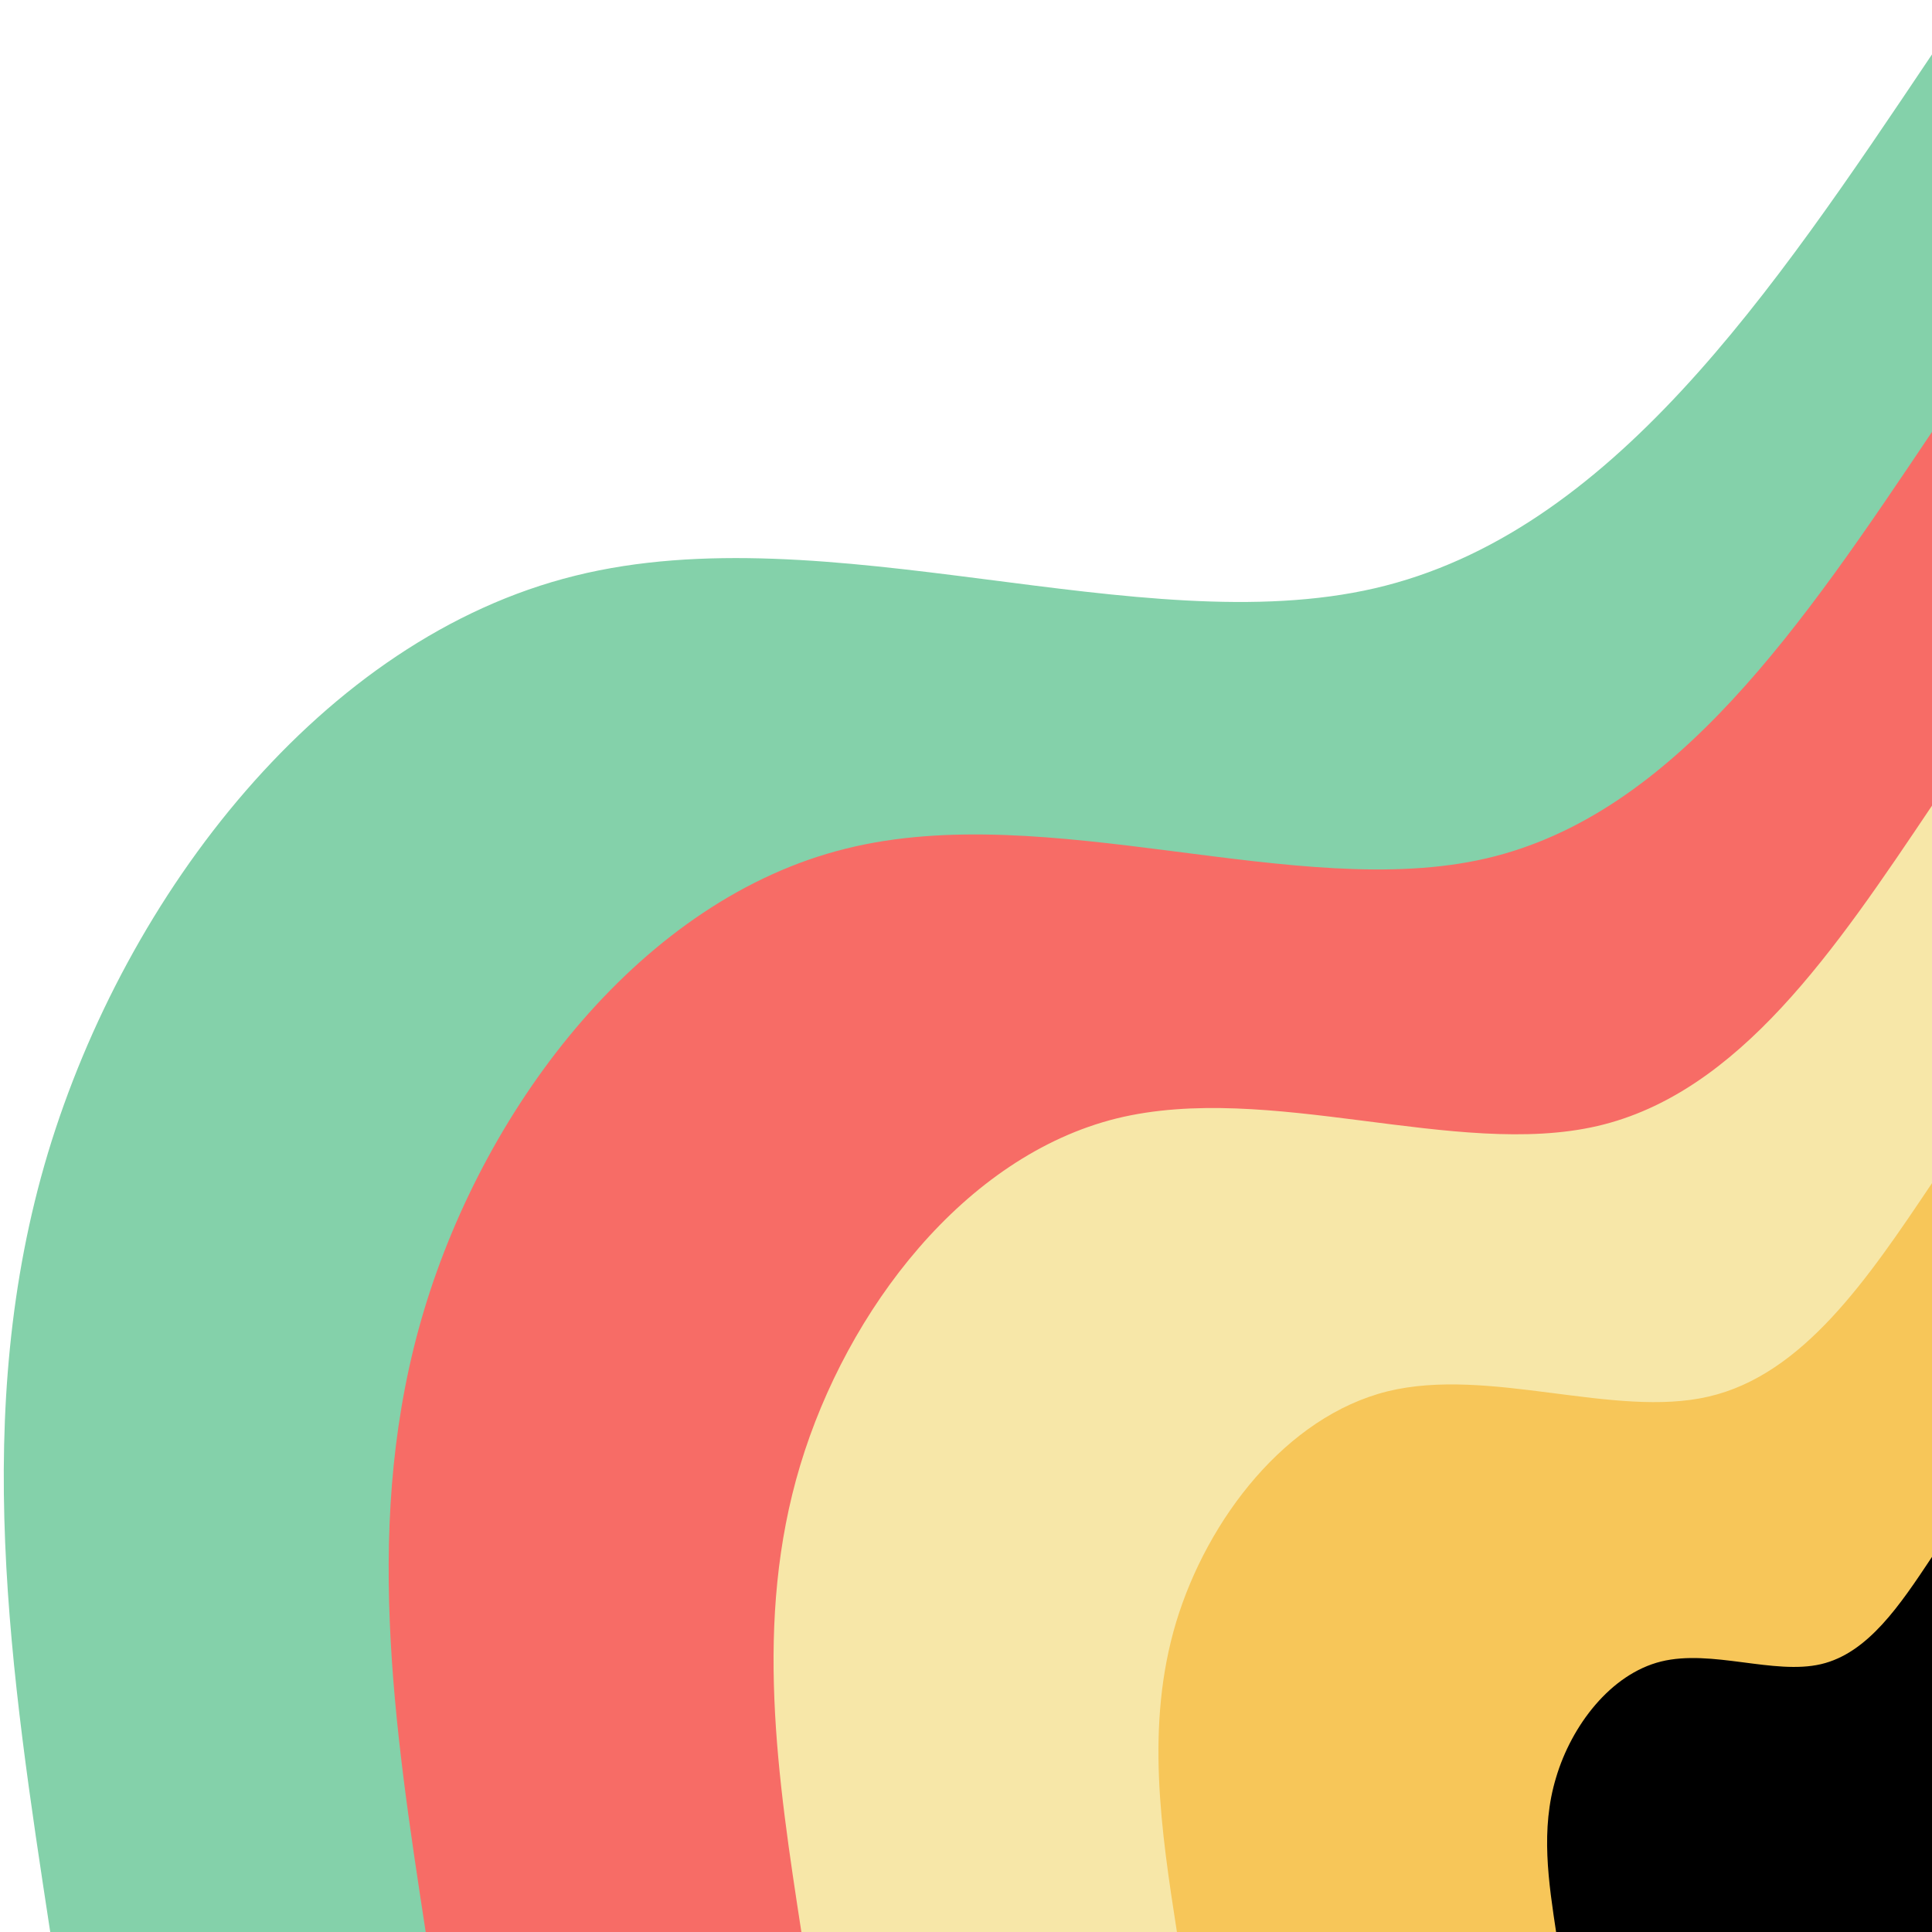 <svg xmlns="http://www.w3.org/2000/svg" xmlns:xlink="http://www.w3.org/1999/xlink" width="1080" zoomAndPan="magnify" viewBox="0 0 810 810" height="1080" preserveAspectRatio="xMidYMid meet" version="1.0"><defs><clipPath id="d5dd388c40"><path d="M 1 22.84 L 810 22.84 L 810 810 L 1 810 Z M 1 22.84 " clip-rule="nonzero"/></clipPath></defs><g clip-path="url(#d5dd388c40)"><path fill="#84d1aa" d="M 810 22.805 C 742.66 123.152 675.32 223.656 576.527 246.605 C 477.73 269.555 347.32 214.949 241.094 241.383 C 134.867 267.656 52.828 374.965 20.109 483.383 C -12.457 591.801 4.457 701.484 21.215 811.008 L 810 811.008 Z M 810 22.805 " fill-opacity="1" fill-rule="evenodd"/></g><path fill="#f76c66" d="M 810 181.078 C 756.066 261.402 702.293 341.566 623.055 359.906 C 543.977 378.25 439.59 334.609 354.656 355.797 C 269.57 376.828 203.934 462.523 177.836 549.172 C 151.738 635.816 165.184 723.414 178.629 811.008 L 810 811.008 Z M 810 181.078 " fill-opacity="1" fill-rule="evenodd"/><path fill="#f7e7a8" d="M 810 337.77 C 769.484 398.113 729.125 458.297 669.773 472.078 C 610.422 485.855 532.078 453.23 468.133 468.91 C 404.352 484.746 355.129 549.207 335.504 614.301 C 315.879 679.395 326.008 745.281 336.137 811.008 L 810 811.008 Z M 810 337.77 " fill-opacity="1" fill-rule="evenodd"/><path fill="#f7c659" d="M 810 496.043 C 783.051 536.203 755.941 576.367 716.309 585.535 C 676.68 594.707 624.363 572.887 581.723 583.324 C 539.238 593.918 506.262 636.766 493.105 680.09 C 480.105 723.414 486.766 767.211 493.582 811.008 L 810 811.008 Z M 810 496.043 " fill-opacity="1" fill-rule="evenodd"/><path fill="#000000" d="M 810 652.734 C 796.59 672.918 783.18 693.098 763.461 697.707 C 743.742 702.316 717.711 691.352 696.414 696.594 C 675.273 701.84 658.867 723.449 652.398 745.223 C 645.773 766.992 649.242 789.082 652.555 811.008 L 810 811.008 Z M 810 652.734 " fill-opacity="1" fill-rule="evenodd"/></svg>